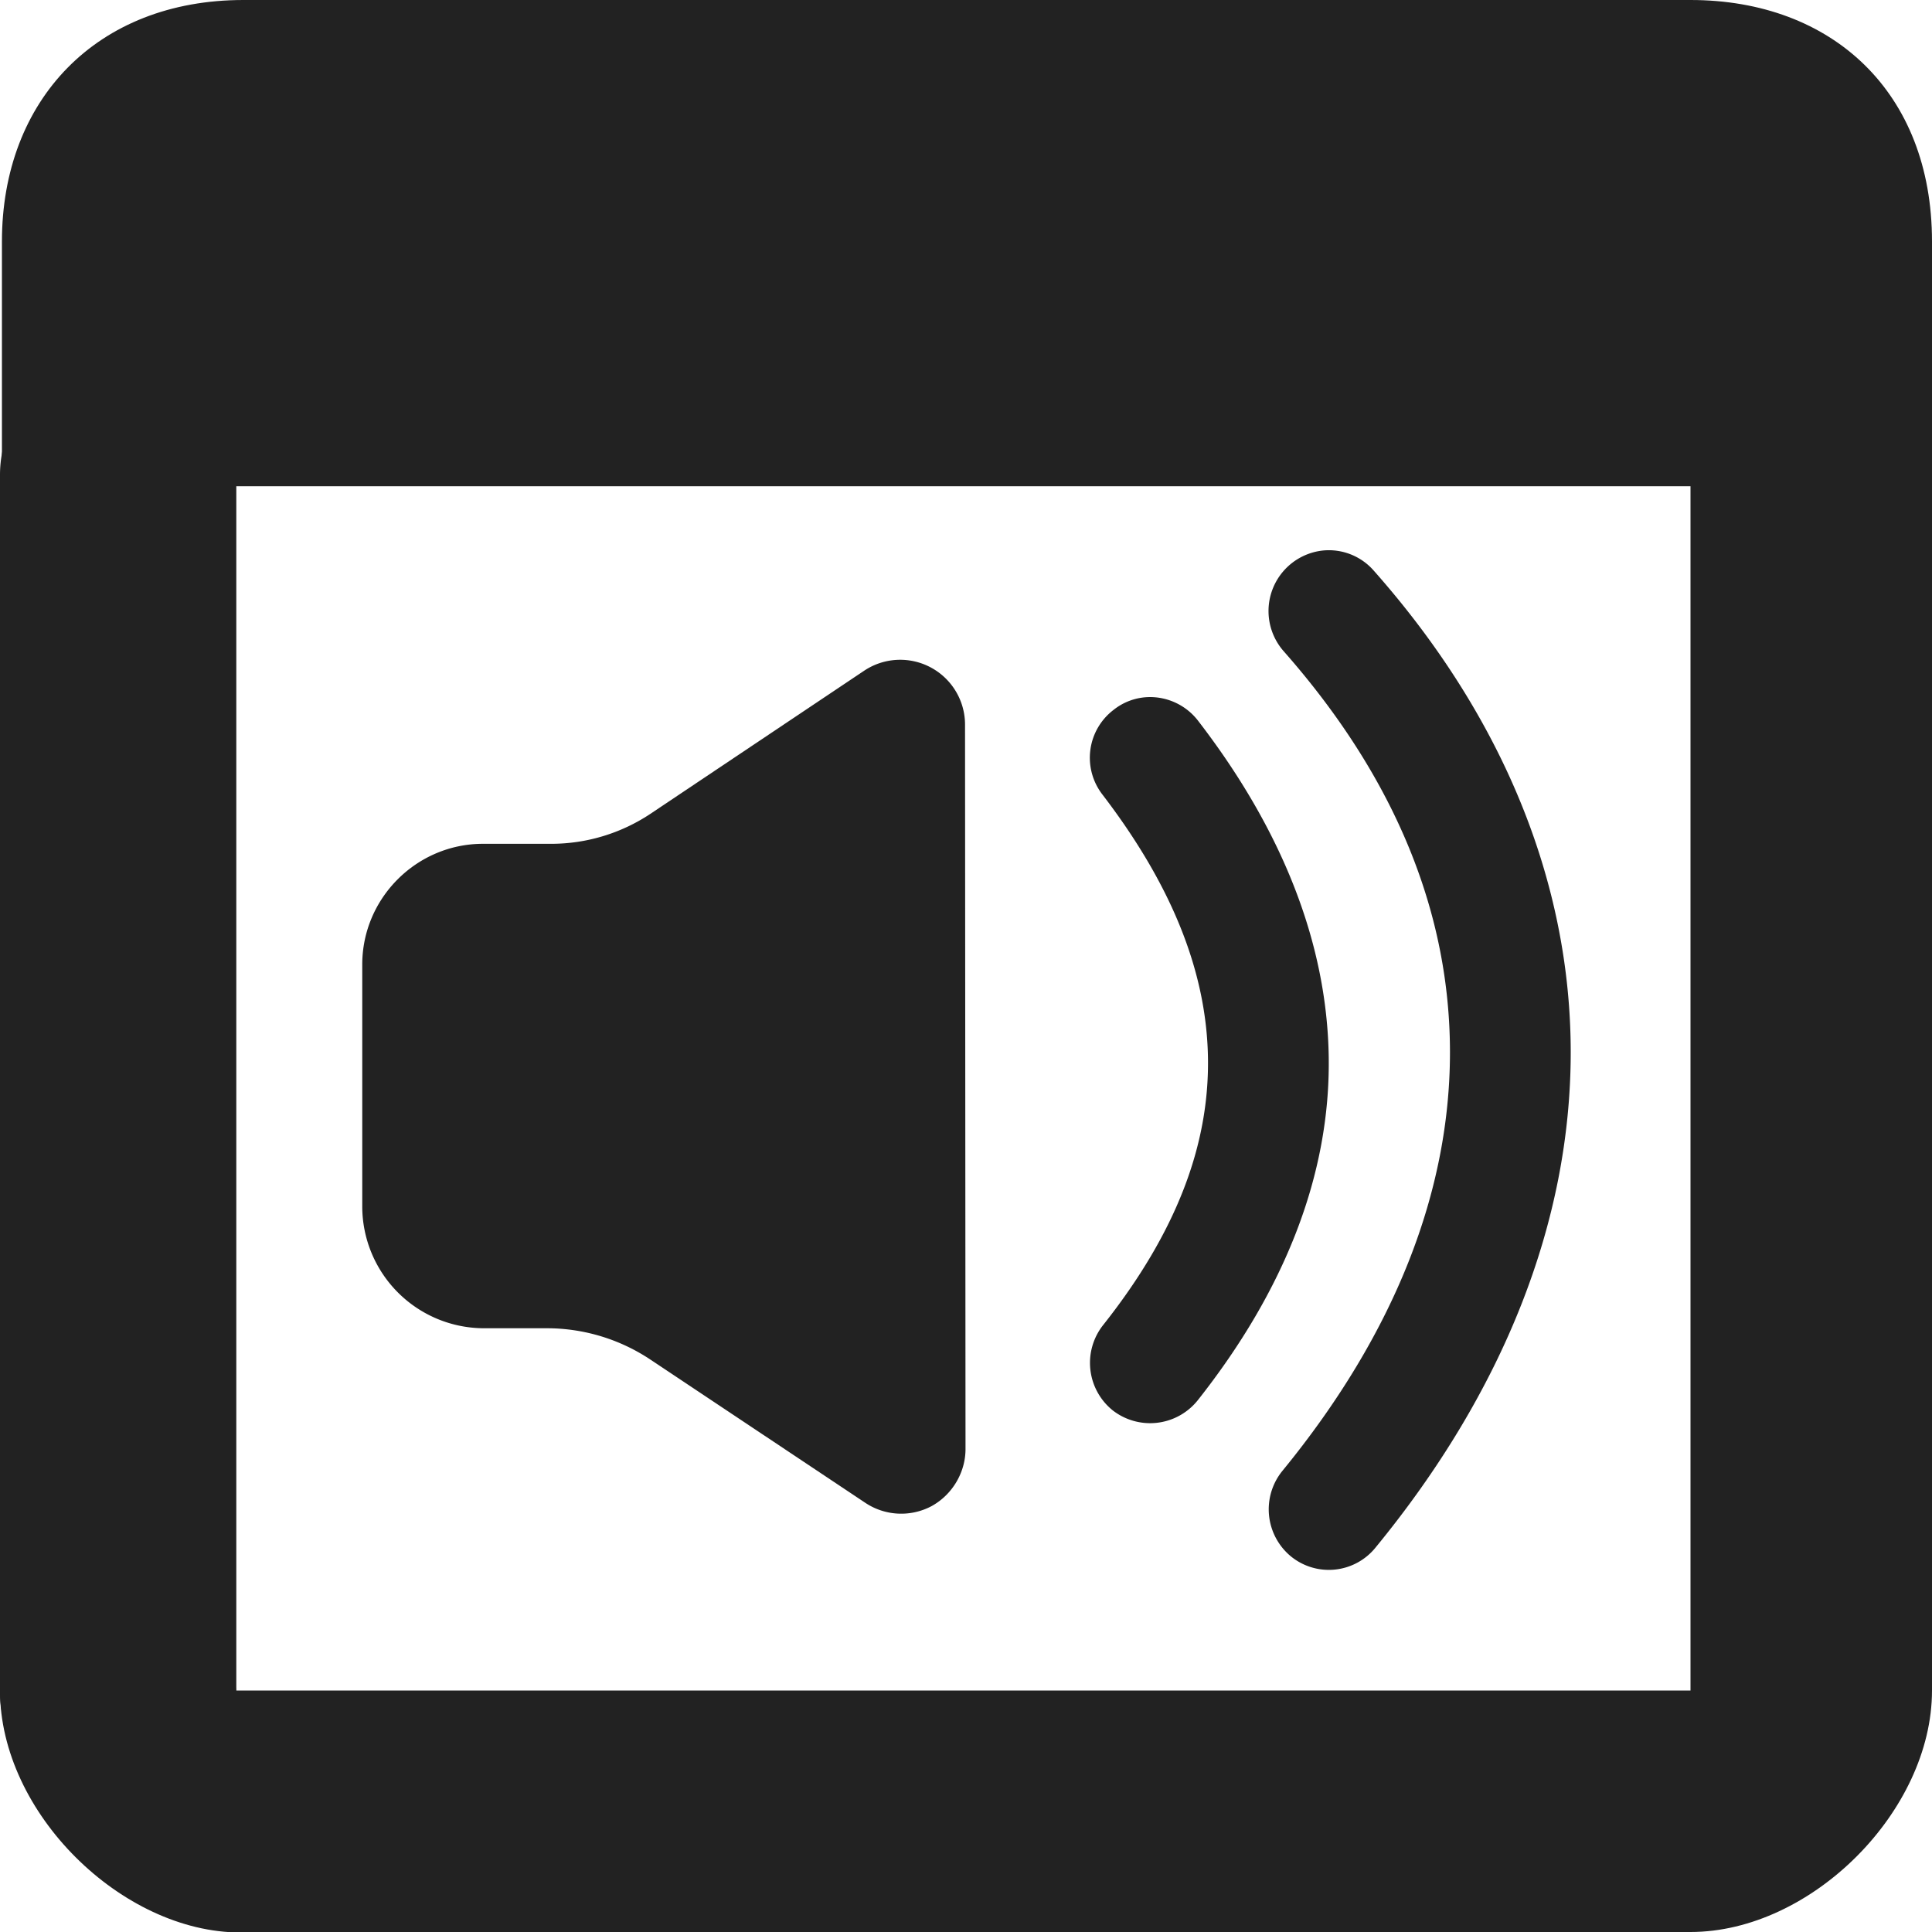 <svg xmlns="http://www.w3.org/2000/svg" width="16" height="16"><g fill="#222"><path d="M10.957 4.559a.504.504 0 0 0-.328.832c.937 1.062 1.379 2.183 1.379 3.324 0 1.137-.445 2.316-1.39 3.469a.505.505 0 0 0 .07.703.497.497 0 0 0 .703-.07c1.062-1.294 1.617-2.7 1.617-4.102s-.559-2.778-1.63-3.988a.494.494 0 0 0-.421-.168zM9.512 5.773a.485.485 0 0 0-.29.106.498.498 0 0 0-.093.7c.586.765.867 1.487.875 2.194.008.704-.254 1.426-.871 2.204a.505.505 0 0 0 .082.703.505.505 0 0 0 .703-.082c.723-.914 1.098-1.871 1.086-2.836-.012-.965-.399-1.907-1.082-2.793a.502.502 0 0 0-.41-.196zm0 0"/><path d="M2.016 0c-1.215 0-2 .828-2 2v2.027H14V14H0c0 1.016 1.012 2.004 1.992 2.004L14 16c1 0 2-1 2-2V2c0-1.238-.828-2-2-2zm0 0"/><path d="m7.992 6 .004 6c0 .195-.11.379-.281.473a.536.536 0 0 1-.55-.028L5.39 11.262A1.547 1.547 0 0 0 4.527 11h-.52A1.01 1.01 0 0 1 3 9.992V7.988c0-.55.45-1 1-1h.566c.29 0 .575-.086.817-.246l1.773-1.187A.537.537 0 0 1 7.992 6zM.977 2.957c.543 0 .98.438.98.977v10.039a.979.979 0 1 1-1.957 0V3.933c0-.538.438-.976.977-.976zm0 0"/></g></svg>